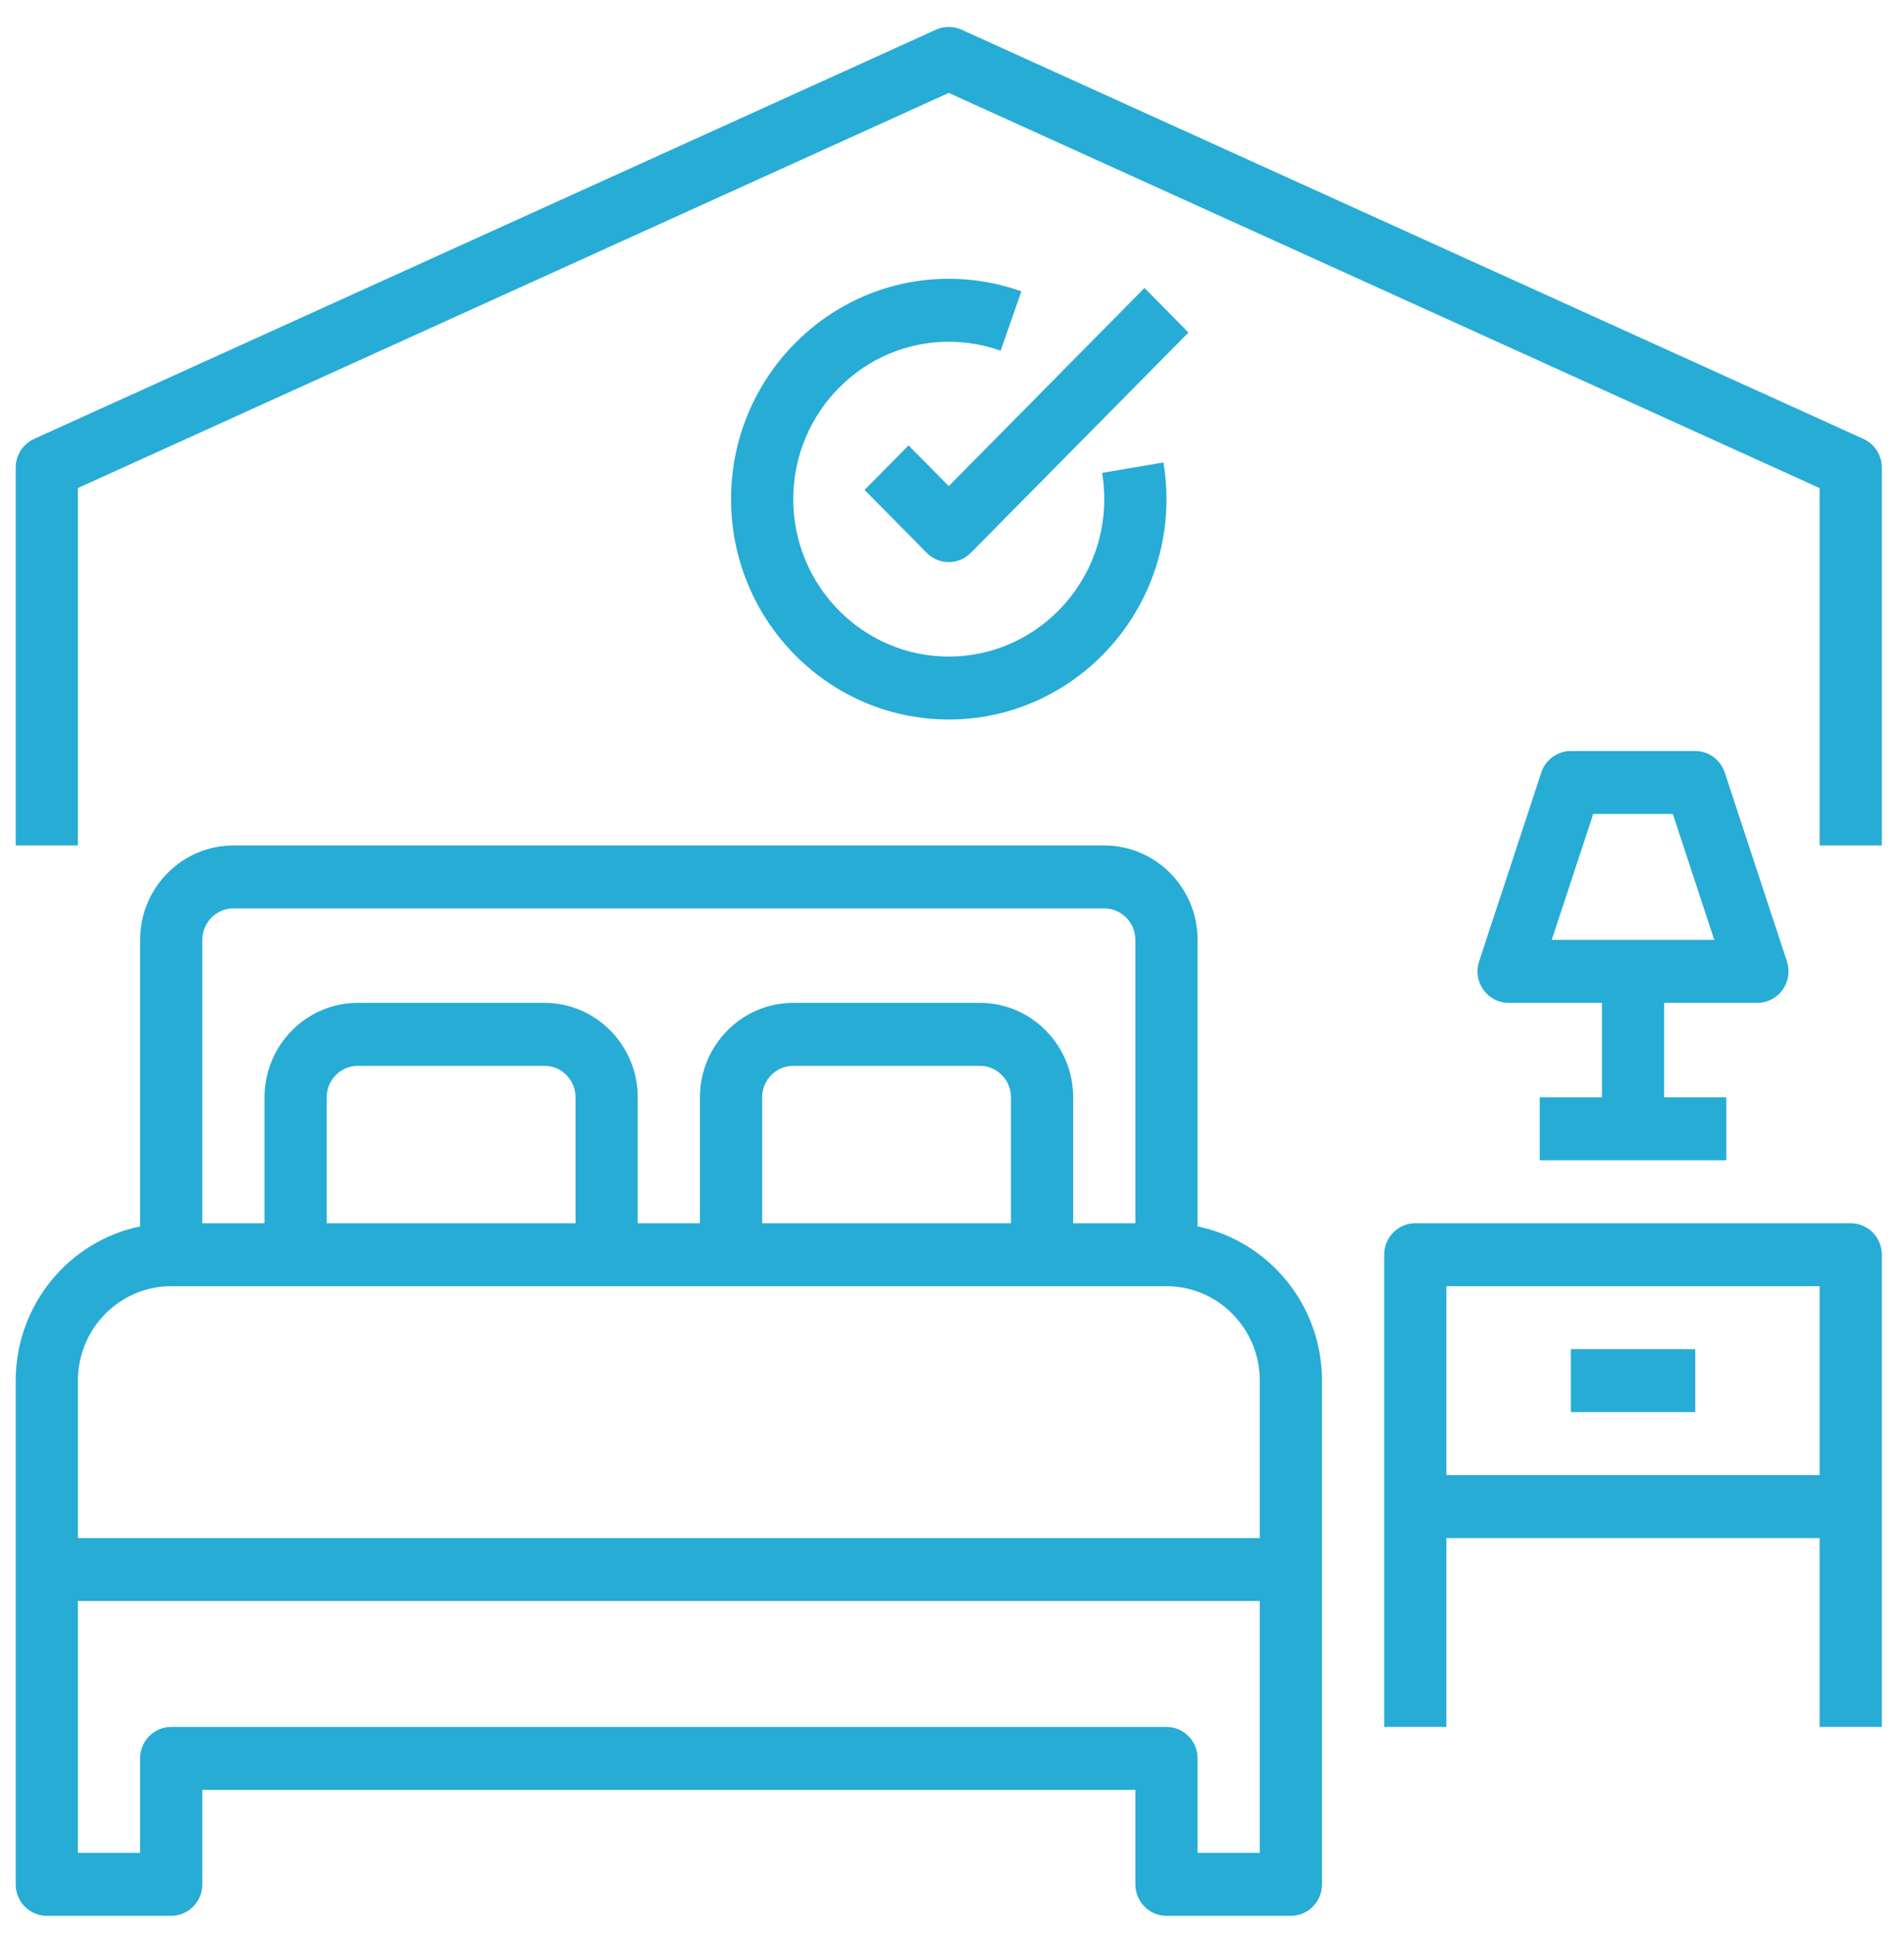 <svg width="68" height="69" viewBox="0 0 68 69" fill="none" xmlns="http://www.w3.org/2000/svg">
<g clip-path="url(#clip0)">
<path d="M42.771 43.782V33.553C42.771 31.694 41.276 30.182 39.438 30.182H8.336C6.499 30.182 5.004 31.694 5.004 33.553V43.782C2.472 44.304 0.561 46.574 0.561 49.287V56.031V67.269C0.561 67.89 1.058 68.393 1.671 68.393H6.115C6.728 68.393 7.225 67.89 7.225 67.269V63.898H40.549V67.269C40.549 67.89 41.047 68.393 41.66 68.393H46.103C46.716 68.393 47.214 67.89 47.214 67.269V56.031V49.287C47.214 46.574 45.302 44.304 42.771 43.782ZM7.225 33.553C7.225 32.934 7.724 32.429 8.336 32.429H39.438C40.05 32.429 40.549 32.934 40.549 33.553V43.668H38.328V39.173C38.328 37.314 36.833 35.801 34.995 35.801H28.331C26.493 35.801 24.998 37.314 24.998 39.173V43.668H22.776V39.173C22.776 37.314 21.281 35.801 19.444 35.801H12.779C10.942 35.801 9.447 37.314 9.447 39.173V43.668H7.225V33.553ZM36.106 39.173V43.668H27.22V39.173C27.22 38.553 27.718 38.049 28.331 38.049H34.995C35.607 38.049 36.106 38.553 36.106 39.173ZM20.555 39.173V43.668H11.668V39.173C11.668 38.553 12.167 38.049 12.779 38.049H19.444C20.056 38.049 20.555 38.553 20.555 39.173ZM44.992 66.145H42.771V62.774C42.771 62.153 42.273 61.65 41.66 61.65H6.115C5.501 61.65 5.004 62.153 5.004 62.774V66.145H2.782V57.154H44.992V66.145ZM44.992 54.907H2.782V49.287C2.782 47.428 4.277 45.916 6.115 45.916H10.558H21.666H26.109H37.217H41.66C43.497 45.916 44.992 47.428 44.992 49.287V54.907Z" fill="#27ACD6"/>
<path d="M66.097 43.668H50.546C49.933 43.668 49.435 44.172 49.435 44.792V53.783V61.65H51.657V54.907H64.987V61.65H67.208V53.783V44.792C67.208 44.172 66.711 43.668 66.097 43.668ZM64.987 52.659H51.657V45.916H64.987V52.659Z" fill="#27ACD6"/>
<path d="M60.544 48.164H56.101V50.411H60.544V48.164Z" fill="#27ACD6"/>
<path d="M63.819 34.321L61.598 27.578C61.446 27.119 61.022 26.81 60.544 26.81H56.1C55.622 26.81 55.198 27.119 55.046 27.579L52.825 34.322C52.711 34.665 52.769 35.041 52.978 35.335C53.187 35.628 53.522 35.801 53.879 35.801H57.211V39.173H54.99V41.42H61.654V39.173H59.433V35.801H62.765C63.122 35.801 63.457 35.628 63.666 35.334C63.875 35.04 63.931 34.664 63.819 34.321ZM55.419 33.553L56.901 29.058H59.744L61.224 33.553H55.419Z" fill="#27ACD6"/>
<path d="M66.552 15.669L34.339 1.059C34.049 0.929 33.719 0.929 33.43 1.059L1.217 15.669C0.817 15.851 0.561 16.253 0.561 16.695V30.182H2.782V17.422L33.884 3.317L64.987 17.424V30.182H67.208V16.695C67.208 16.253 66.952 15.851 66.552 15.669Z" fill="#27ACD6"/>
<path d="M41.552 16.509L39.361 16.882C39.413 17.189 39.438 17.503 39.438 17.819C39.438 20.918 36.947 23.439 33.885 23.439C30.822 23.439 28.331 20.918 28.331 17.819C28.331 14.721 30.822 12.2 33.885 12.2C34.52 12.2 35.144 12.308 35.737 12.52L36.477 10.401C35.645 10.103 34.773 9.952 33.885 9.952C29.597 9.952 26.109 13.481 26.109 17.819C26.109 22.157 29.597 25.686 33.885 25.686C38.172 25.686 41.66 22.157 41.66 17.819C41.66 17.379 41.623 16.938 41.552 16.509Z" fill="#27ACD6"/>
<path d="M40.875 10.281L33.884 17.354L32.448 15.901L30.877 17.49L33.099 19.738C33.316 19.957 33.6 20.067 33.884 20.067C34.169 20.067 34.453 19.957 34.67 19.738L42.445 11.871L40.875 10.281Z" fill="#27ACD6"/>
</g>
<defs>
<clipPath id="clip0">
<rect x="0.561" y="0.961" width="66.648" height="67.432" fill="white"/>
</clipPath>
</defs>
</svg>
